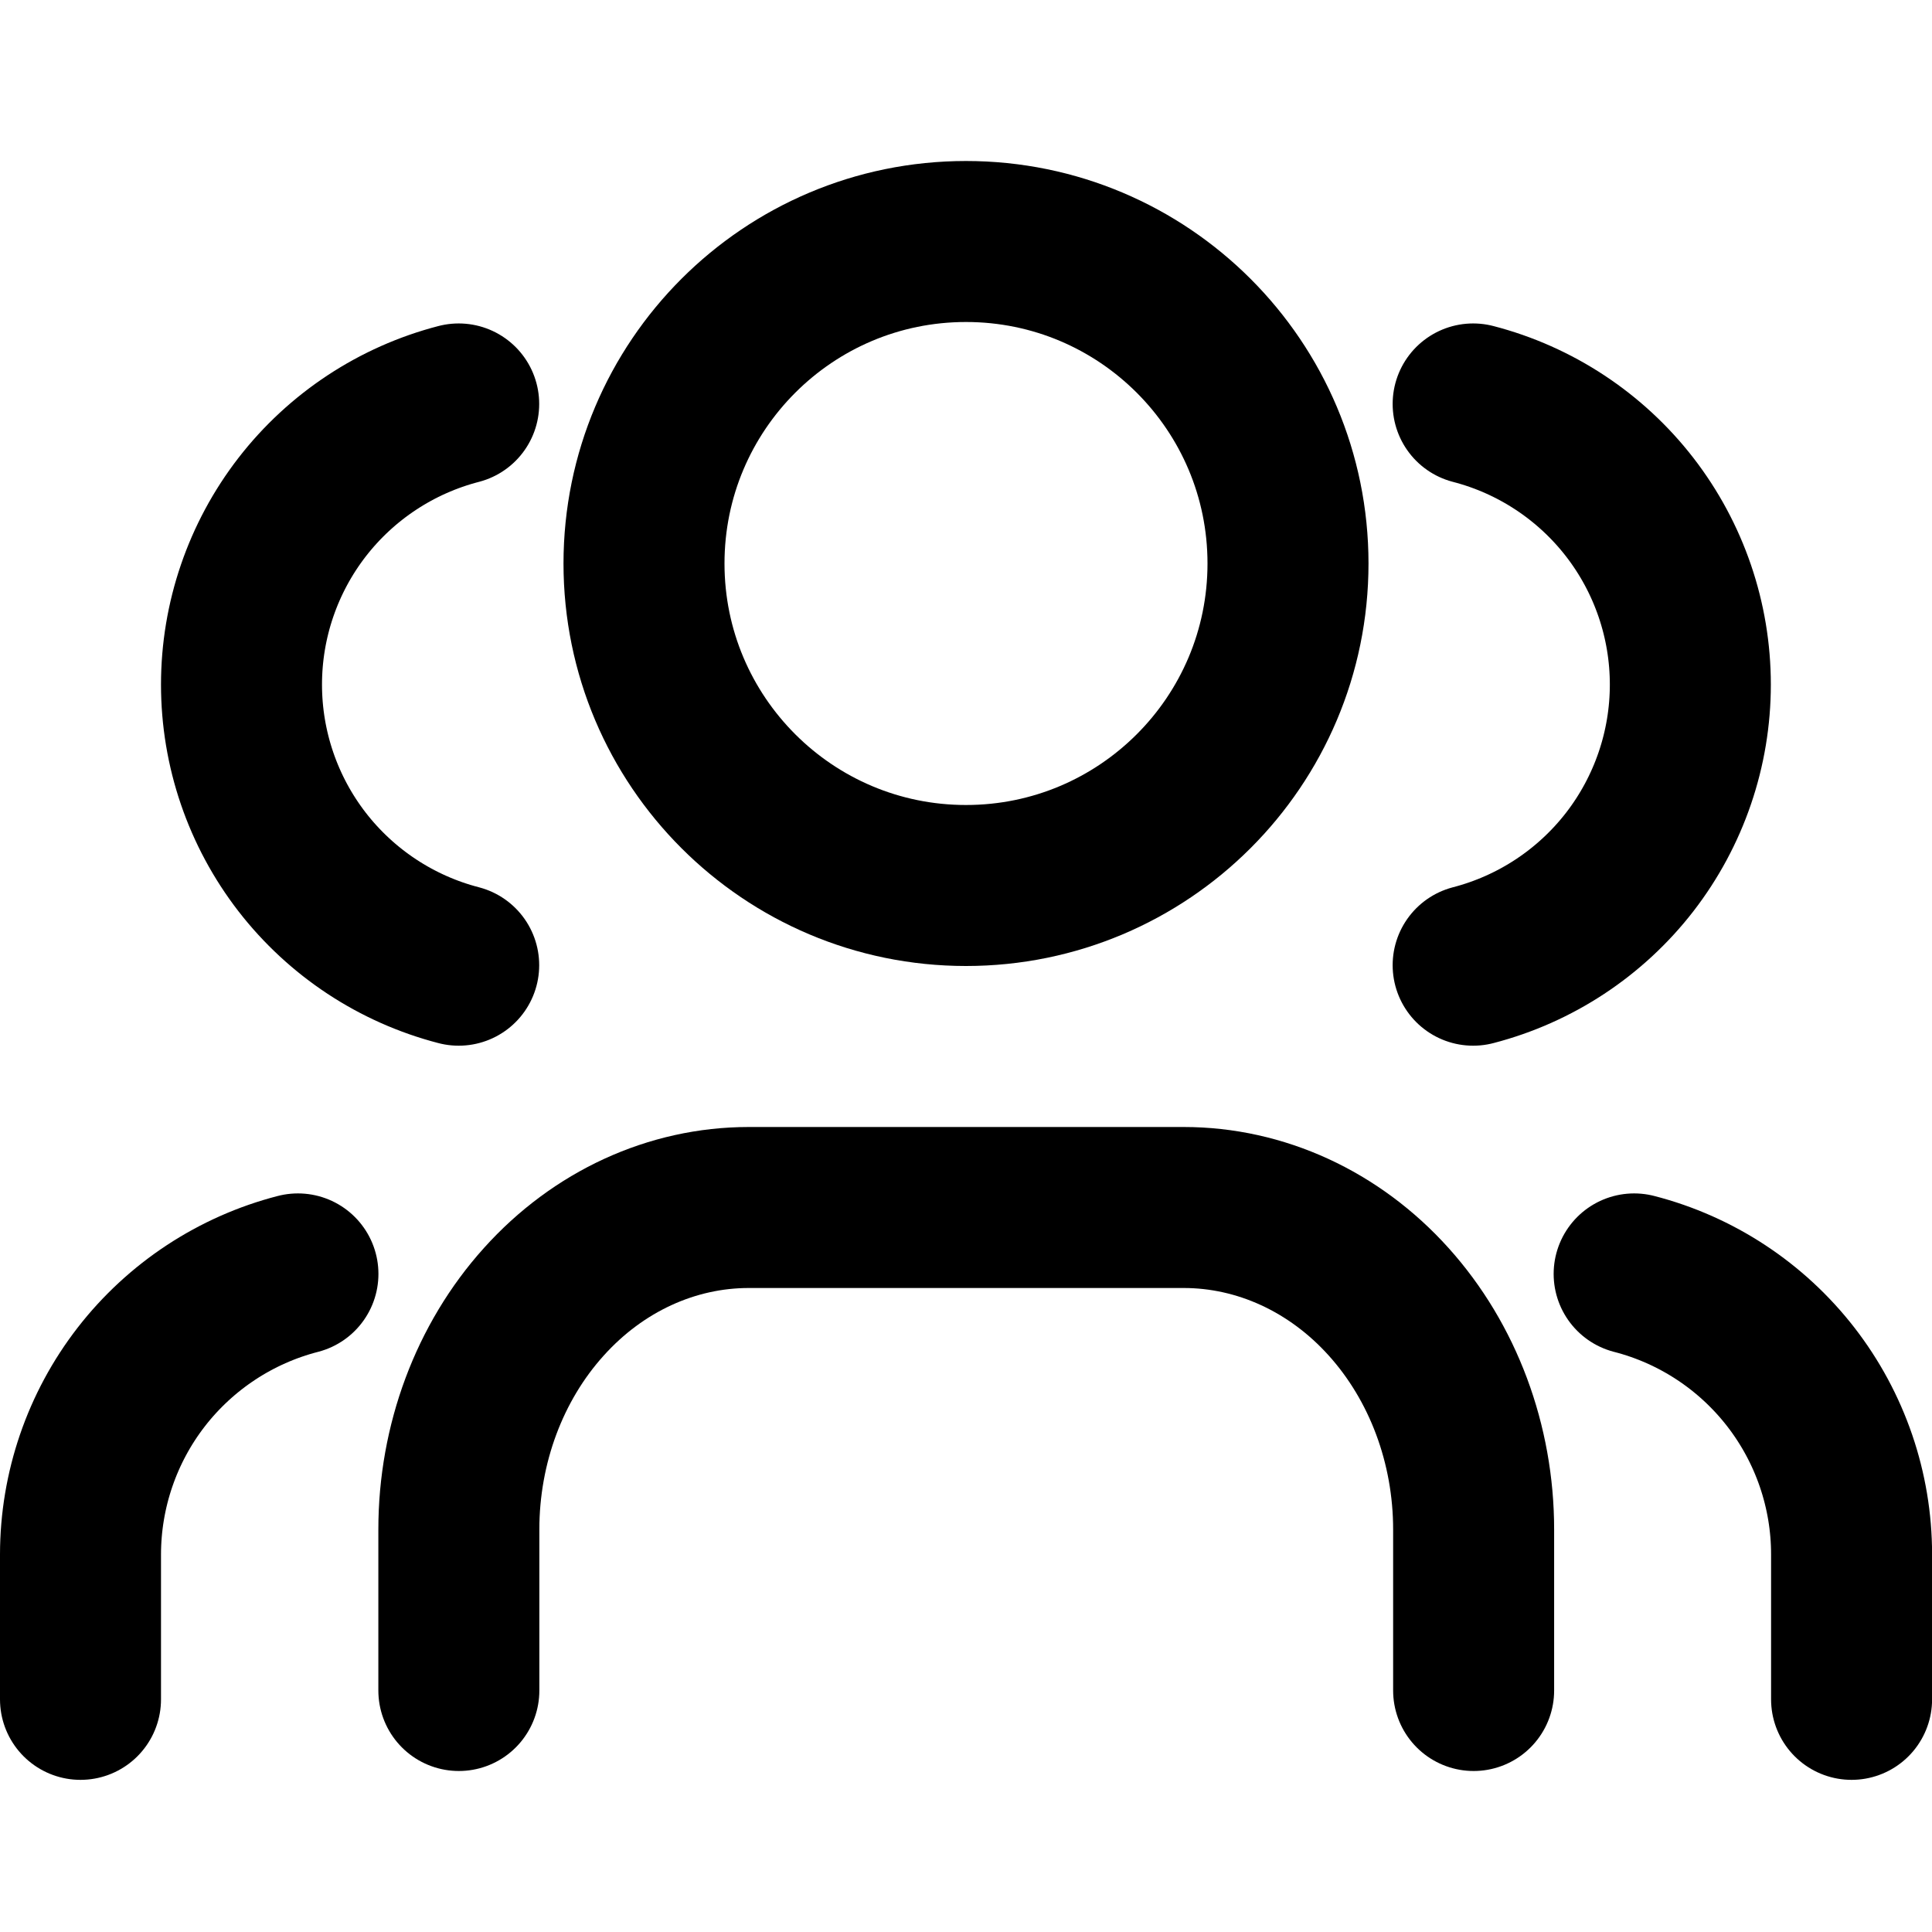<svg width="24" height="24" viewBox="0 0 24 24" fill="none" xmlns="http://www.w3.org/2000/svg">
<path d="M18.306 21V19C18.306 17.939 17.926 16.922 17.251 16.172C16.576 15.421 15.659 15 14.704 15H9.302C8.346 15 7.43 15.421 6.755 16.172C6.079 16.922 5.7 17.939 5.7 19V21" stroke="currentColor" stroke-width="2" stroke-linecap="round" stroke-linejoin="round"/>
<path d="M18.3 5.018C19.072 5.218 19.756 5.669 20.245 6.3C20.733 6.931 20.998 7.706 20.998 8.504C20.998 9.302 20.733 10.077 20.245 10.708C19.756 11.339 19.072 11.79 18.3 11.99" stroke="currentColor" stroke-width="2" stroke-linecap="round" stroke-linejoin="round"/>
<path d="M5.698 5.018C4.926 5.218 4.242 5.669 3.753 6.3C3.265 6.931 3 7.706 3 8.504C3 9.302 3.265 10.077 3.753 10.708C4.242 11.339 4.926 11.79 5.698 11.99" stroke="currentColor" stroke-width="2" stroke-linecap="round" stroke-linejoin="round"/>
<path d="M23.001 21.11V19.309C23.001 18.511 22.735 17.736 22.246 17.105C21.757 16.475 21.073 16.024 20.3 15.825" stroke="currentColor" stroke-width="2" stroke-linecap="round" stroke-linejoin="round"/>
<path d="M1 21.11V19.309C1.001 18.511 1.266 17.736 1.755 17.105C2.244 16.475 2.929 16.024 3.701 15.825" stroke="currentColor" stroke-width="2" stroke-linecap="round" stroke-linejoin="round"/>
<path d="M12 11C14.209 11 16 9.209 16 7C16 4.791 14.209 3 12 3C9.791 3 8 4.791 8 7C8 9.209 9.791 11 12 11Z" stroke="currentColor" stroke-width="2" stroke-linecap="round" stroke-linejoin="round"/>
</svg>
